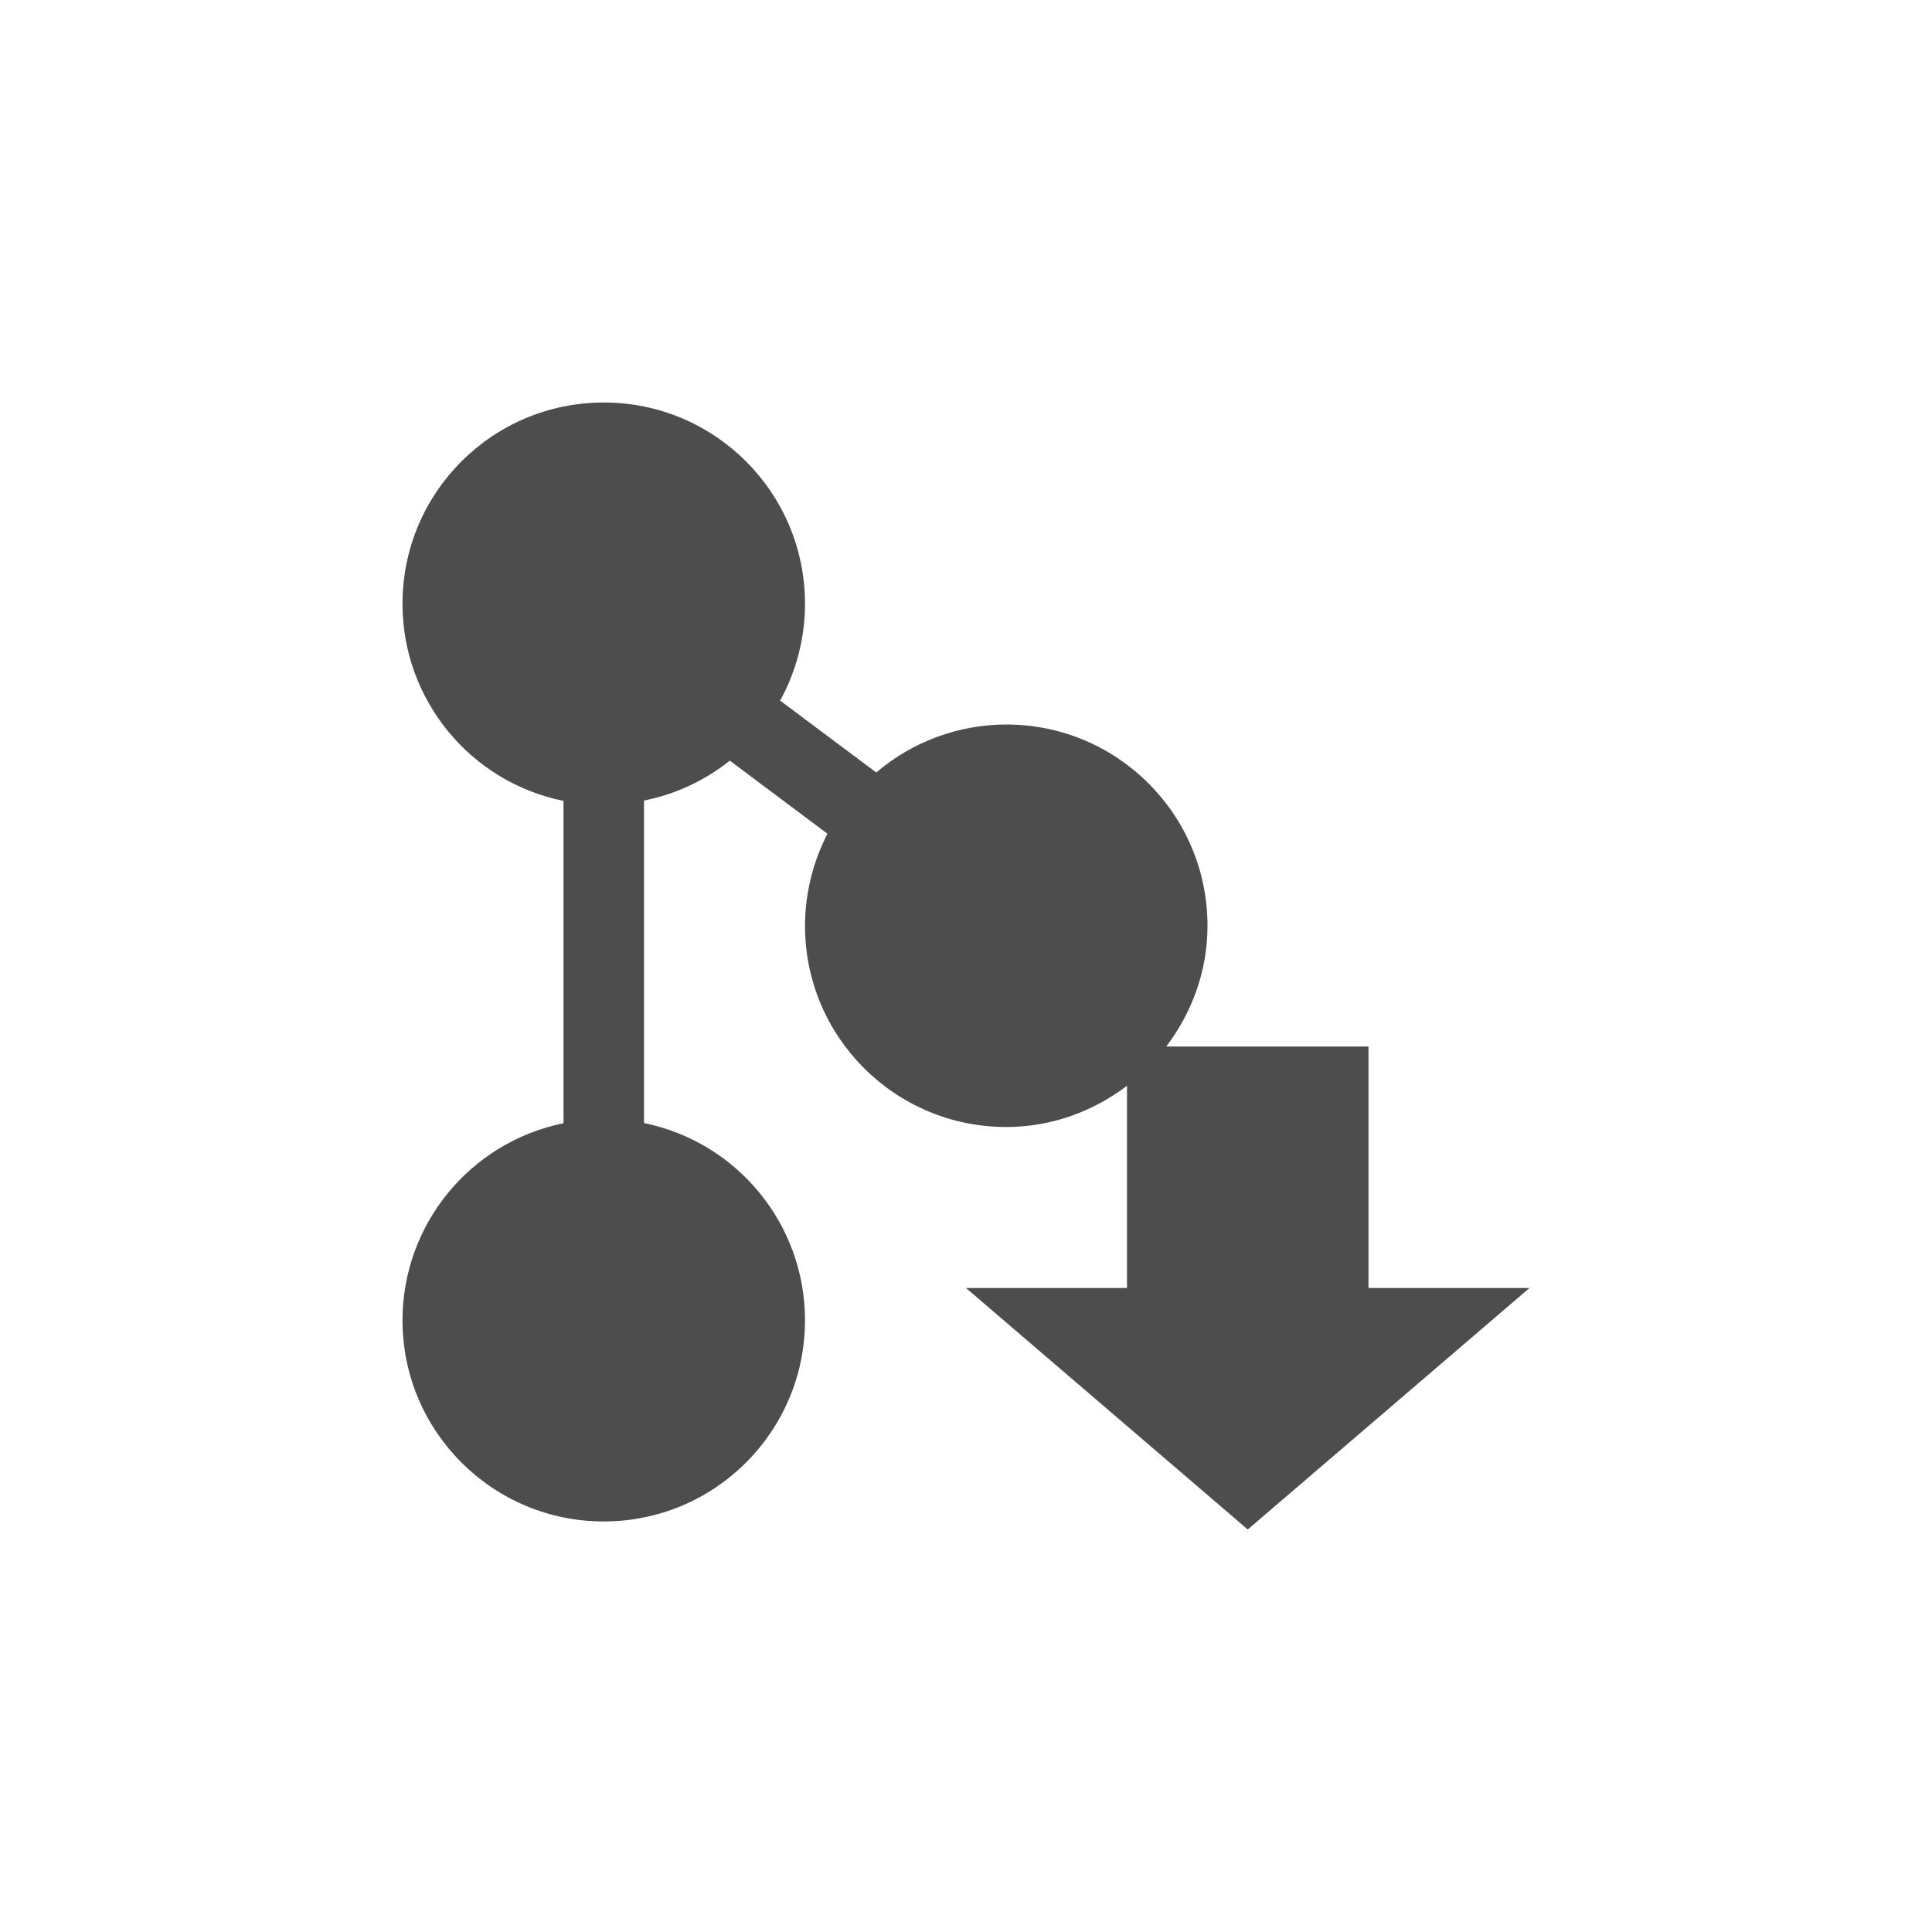 <?xml version="1.0" encoding="UTF-8" standalone="no"?>
<!-- Created with Inkscape (http://www.inkscape.org/) -->
<svg height="24" id="svg3049" inkscape:export-filename="/home/uri/.kde/share/icons/NITRUX-KDE/16x16/actions/view-right-new.png" inkscape:export-xdpi="30" inkscape:export-ydpi="30" inkscape:version="0.91 r13725" sodipodi:docname="svn-update.svg" version="1.1" viewbox="0 0 24 24" width="24" xmlns="http://www.w3.org/2000/svg" xmlns:cc="http://creativecommons.org/ns#" xmlns:dc="http://purl.org/dc/elements/1.1/" xmlns:inkscape="http://www.inkscape.org/namespaces/inkscape" xmlns:rdf="http://www.w3.org/1999/02/22-rdf-syntax-ns#" xmlns:sodipodi="http://sodipodi.sourceforge.net/DTD/sodipodi-0.dtd" xmlns:svg="http://www.w3.org/2000/svg">
 <defs id="defs3051">
  <style id="current-color-scheme" type="text/css">
   .ColorScheme-Text {
        color:#4d4d4d;
      }
      .ColorScheme-Background {
        color:#eff0f1;
      }
      .ColorScheme-Highlight {
        color:#3daee9;
      }
      .ColorScheme-ViewText {
        color:#31363b;
      }
      .ColorScheme-ViewBackground {
        color:#fcfcfc;
      }
      .ColorScheme-ViewHover {
        color:#93cee9;
      }
      .ColorScheme-ViewFocus{
        color:#3daee9;
      }
      .ColorScheme-ButtonText {
        color:#31363b;
      }
      .ColorScheme-ButtonBackground {
        color:#eff0f1;
      }
      .ColorScheme-ButtonHover {
        color:#93cee9;
      }
      .ColorScheme-ButtonFocus{
        color:#3daee9;
      }
  </style>
 </defs>
 <sodipodi:namedview bordercolor="#666666" borderlayer="true" borderopacity="1.0" fit-margin-bottom="0" fit-margin-left="0" fit-margin-right="0" fit-margin-top="0" id="base" inkscape:current-layer="layer1" inkscape:cx="-12.306755" inkscape:cy="6.519839" inkscape:document-units="px" inkscape:pageopacity="0.0" inkscape:pageshadow="2" inkscape:showpageshadow="false" inkscape:snap-bbox="true" inkscape:window-height="847" inkscape:window-maximized="1" inkscape:window-width="1600" inkscape:window-x="0" inkscape:window-y="30" inkscape:zoom="14.06" pagecolor="#000000" showgrid="false" showguides="false">
  <inkscape:grid id="grid4085" type="xygrid">
  </inkscape:grid>
  <sodipodi:guide id="guide4075" orientation="12,0" position="2,14">
  </sodipodi:guide>
  <sodipodi:guide id="guide4077" orientation="0,12" position="2,2">
  </sodipodi:guide>
  <sodipodi:guide id="guide4079" orientation="-12,0" position="14,2">
  </sodipodi:guide>
  <sodipodi:guide id="guide4081" orientation="0,-12" position="14,14">
  </sodipodi:guide>
 </sodipodi:namedview>
 <g id="layer1" inkscape:groupmode="layer" inkscape:label="Capa 1" transform="translate(-421.714,-523.791)">
  <path class="ColorScheme-Text" d="M 7.5 5 C 6.119 5 5 6.119 5 7.5 C 5 8.688 5.836 9.712 7 9.949 L 7 13.953 C 5.837 14.191 5.001 15.213 5 16.4 C 5 17.781 6.119 18.9 7.5 18.9 C 8.881 18.9 10 17.781 10 16.4 C 10 15.213 9.164 14.189 8 13.951 L 8 9.945 C 8.39 9.867 8.755 9.697 9.066 9.449 L 10.279 10.357 C 10.097 10.711 10.001 11.102 10 11.5 C 10 12.881 11.119 14 12.5 14 C 13.065 14 13.581 13.805 14 13.488 L 14 16 L 12 16 L 15.281 18.812 L 15.5 19 L 15.719 18.812 L 19 16 L 17 16 L 17 13 L 14.488 13 C 14.805 12.581 15 12.065 15 11.5 C 15 10.119 13.881 9 12.5 9 C 11.908 9.001 11.336 9.212 10.885 9.596 L 9.691 8.703 C 9.894 8.334 10 7.921 10 7.5 C 10 6.119 8.881 5 7.5 5 z " id="path4198" style="fill:currentColor" transform="translate(421.714,523.791)">
  </path>
  <rect class="ColorScheme-Text" height="11" id="rect4035" style="color:#4d4d4d;fill:currentColor;fill-opacity:1;stroke:none" width="0" x="404.714" y="534.791">
  </rect>
 </g>
</svg>
